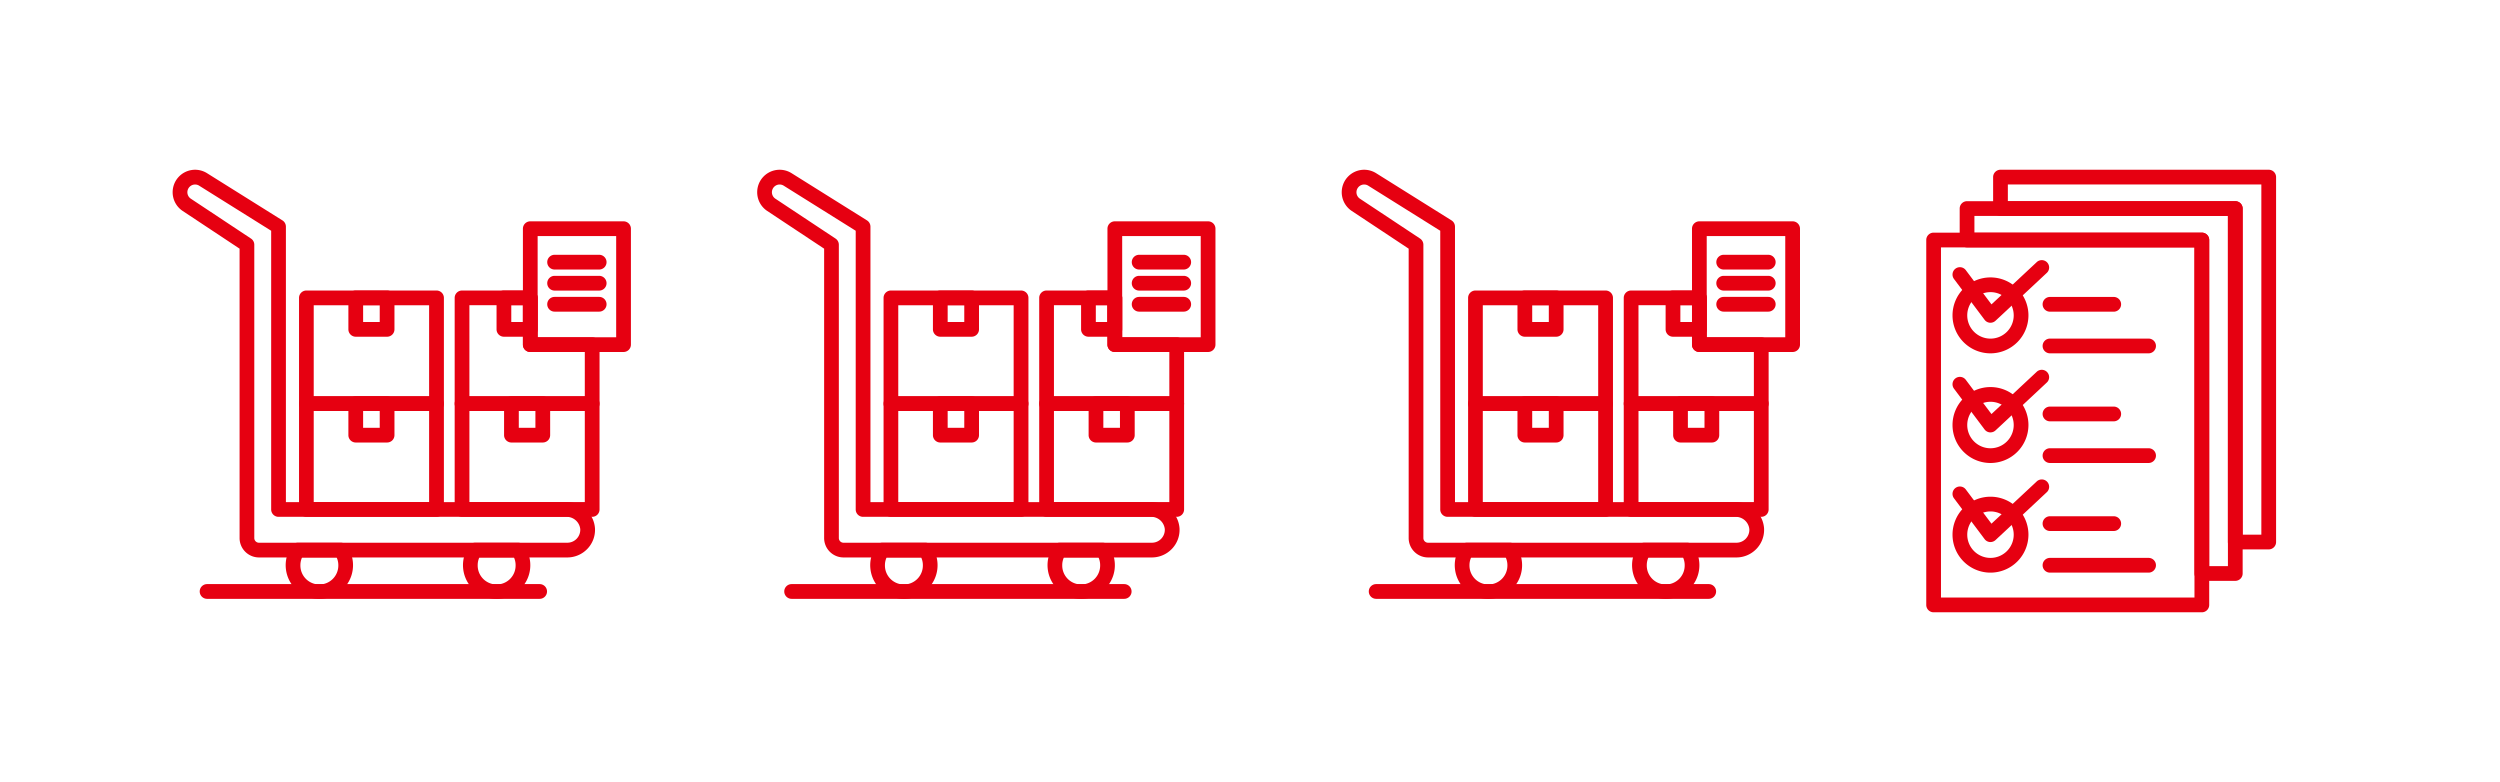 <svg xmlns="http://www.w3.org/2000/svg" width="390" height="122" viewBox="0 0 390 122">
  <g id="process__module03_03_03" transform="translate(-2691.101 -2720.584)">
    <rect id="長方形_973" data-name="長方形 973" width="390" height="122" transform="translate(2691.101 2720.584)" fill="#fff" opacity="0"/>
    <g id="グループ_1070" data-name="グループ 1070" transform="translate(27.083)">
      <g id="グループ_1066" data-name="グループ 1066" transform="translate(2964.665 2747.214)">
        <path id="パス_1314" data-name="パス 1314" d="M395.619,161.674H390.4a1,1,0,0,1-1-1V109.652H353.777a1,1,0,0,1-1-1v-4.906a1,1,0,0,1,1-1h41.842a1,1,0,0,1,1,1v56.929A1,1,0,0,1,395.619,161.674Zm-4.217-2h3.218V104.745H354.775v2.909H390.4a1,1,0,0,1,1,1Z" transform="translate(-342.347 -102.747)" fill="#e60011" stroke="#e60011" stroke-linecap="round" stroke-linejoin="round" stroke-width="0.3"/>
        <path id="パス_1315" data-name="パス 1315" d="M386.5,170.251H344.659a1,1,0,0,1-1-1V112.325a1,1,0,0,1,1-1H386.5a1,1,0,0,1,1,1v56.927A1,1,0,0,1,386.5,170.251Zm-40.844-2H385.5V113.323H345.657Z" transform="translate(-343.66 -101.513)" fill="#e60011" stroke="#e60011" stroke-linecap="round" stroke-linejoin="round" stroke-width="0.3"/>
        <path id="パス_1316" data-name="パス 1316" d="M391.06,165.963h-5.215a1,1,0,0,1-1-1V113.941H349.217a1,1,0,0,1-1-1v-4.906a1,1,0,0,1,1-1H391.06a1,1,0,0,1,1,1v56.929A1,1,0,0,1,391.06,165.963Zm-4.217-2h3.219V109.034H350.215v2.909h35.629a1,1,0,0,1,1,1Z" transform="translate(-343.003 -102.13)" fill="#e60011" stroke="#e60011" stroke-linecap="round" stroke-linejoin="round" stroke-width="0.3"/>
        <path id="パス_1317" data-name="パス 1317" d="M353.012,128.975a5.772,5.772,0,1,1,5.772-5.772A5.778,5.778,0,0,1,353.012,128.975Zm0-9.547a3.775,3.775,0,1,0,3.775,3.775A3.779,3.779,0,0,0,353.012,119.427Z" transform="translate(-343.144 -100.634)" fill="#e60011" stroke="#e60011" stroke-linecap="round" stroke-linejoin="round" stroke-width="0.3"/>
        <path id="パス_1318" data-name="パス 1318" d="M353.012,124.535c-.029,0-.058,0-.087,0a1,1,0,0,1-.712-.4l-4.773-6.365a1,1,0,1,1,1.6-1.2l4.106,5.475,7.144-6.667a1,1,0,1,1,1.362,1.46l-7.956,7.425A1,1,0,0,1,353.012,124.535Z" transform="translate(-343.144 -100.968)" fill="#e60011" stroke="#e60011" stroke-linecap="round" stroke-linejoin="round" stroke-width="0.3"/>
        <path id="パス_1319" data-name="パス 1319" d="M353.012,143.928a5.772,5.772,0,1,1,5.772-5.772A5.778,5.778,0,0,1,353.012,143.928Zm0-9.547a3.775,3.775,0,1,0,3.775,3.775A3.779,3.779,0,0,0,353.012,134.38Z" transform="translate(-343.144 -98.482)" fill="#e60011" stroke="#e60011" stroke-linecap="round" stroke-linejoin="round" stroke-width="0.3"/>
        <path id="パス_1320" data-name="パス 1320" d="M353.012,139.488c-.029,0-.058,0-.087,0a1,1,0,0,1-.712-.395l-4.773-6.365a1,1,0,0,1,1.6-1.2L353.144,137l7.144-6.666a1,1,0,1,1,1.362,1.46l-7.956,7.425A1,1,0,0,1,353.012,139.488Z" transform="translate(-343.144 -98.815)" fill="#e60011" stroke="#e60011" stroke-linecap="round" stroke-linejoin="round" stroke-width="0.3"/>
        <path id="パス_1321" data-name="パス 1321" d="M353.012,158.88a5.772,5.772,0,1,1,5.772-5.771A5.778,5.778,0,0,1,353.012,158.88Zm0-9.546a3.774,3.774,0,1,0,3.775,3.775A3.779,3.779,0,0,0,353.012,149.333Z" transform="translate(-343.144 -96.329)" fill="#e60011" stroke="#e60011" stroke-linecap="round" stroke-linejoin="round" stroke-width="0.3"/>
        <path id="パス_1322" data-name="パス 1322" d="M353.012,154.441c-.029,0-.058,0-.087,0a1,1,0,0,1-.712-.4l-4.773-6.364a1,1,0,1,1,1.6-1.2l4.106,5.475,7.144-6.667a1,1,0,1,1,1.362,1.46l-7.956,7.427A1,1,0,0,1,353.012,154.441Z" transform="translate(-343.144 -96.663)" fill="#e60011" stroke="#e60011" stroke-linecap="round" stroke-linejoin="round" stroke-width="0.3"/>
        <path id="パス_1323" data-name="パス 1323" d="M375.907,127.773h-15.38a1,1,0,0,1,0-2h15.38a1,1,0,0,1,0,2Z" transform="translate(-341.376 -99.433)" fill="#e60011" stroke="#e60011" stroke-linecap="round" stroke-linejoin="round" stroke-width="0.3"/>
        <path id="パス_1324" data-name="パス 1324" d="M370.471,122.093h-9.944a1,1,0,1,1,0-2h9.944a1,1,0,1,1,0,2Z" transform="translate(-341.376 -100.25)" fill="#e60011" stroke="#e60011" stroke-linecap="round" stroke-linejoin="round" stroke-width="0.3"/>
        <path id="パス_1325" data-name="パス 1325" d="M375.907,142.726h-15.38a1,1,0,0,1,0-2h15.38a1,1,0,0,1,0,2Z" transform="translate(-341.376 -97.28)" fill="#e60011" stroke="#e60011" stroke-linecap="round" stroke-linejoin="round" stroke-width="0.3"/>
        <path id="パス_1326" data-name="パス 1326" d="M370.471,137.046h-9.944a1,1,0,0,1,0-2h9.944a1,1,0,1,1,0,2Z" transform="translate(-341.376 -98.098)" fill="#e60011" stroke="#e60011" stroke-linecap="round" stroke-linejoin="round" stroke-width="0.3"/>
        <path id="パス_1327" data-name="パス 1327" d="M375.907,157.678h-15.38a1,1,0,0,1,0-2h15.38a1,1,0,0,1,0,2Z" transform="translate(-341.376 -95.128)" fill="#e60011" stroke="#e60011" stroke-linecap="round" stroke-linejoin="round" stroke-width="0.3"/>
        <path id="パス_1328" data-name="パス 1328" d="M370.471,152h-9.944a1,1,0,0,1,0-2h9.944a1,1,0,1,1,0,2Z" transform="translate(-341.376 -95.945)" fill="#e60011" stroke="#e60011" stroke-linecap="round" stroke-linejoin="round" stroke-width="0.3"/>
      </g>
      <g id="グループ_1069" data-name="グループ 1069" transform="translate(2873.478 2747.216)">
        <path id="パス_1567" data-name="パス 1567" d="M374.793,467.75H354.5a1,1,0,0,1-1-1v-16.5a1,1,0,0,1,1-1h20.3a1,1,0,0,1,1,1v16.5A1,1,0,0,1,374.793,467.75Zm-19.3-2h18.3V451.245h-18.3Z" transform="translate(-333.786 -413.907)" fill="#e60011" stroke="#e60011" stroke-linecap="round" stroke-linejoin="round" stroke-width="0.3"/>
        <path id="パス_1568" data-name="パス 1568" d="M396.025,467.75h-20.3a1,1,0,0,1-1-1v-16.5a1,1,0,0,1,1-1h20.3a1,1,0,0,1,1,1v16.5A1,1,0,0,1,396.025,467.75Zm-19.3-2h18.3V451.245h-18.3Z" transform="translate(-330.73 -413.907)" fill="#e60011" stroke="#e60011" stroke-linecap="round" stroke-linejoin="round" stroke-width="0.3"/>
        <path id="パス_1569" data-name="パス 1569" d="M397.689,478.534H349.584a2.879,2.879,0,0,1-2.876-2.876V430.434l-8.942-5.927a3.347,3.347,0,0,1-1.5-2.8,3.352,3.352,0,0,1,5.131-2.842l11.768,7.367a1,1,0,0,1,.469.847V470.2H397.51a4.26,4.26,0,0,1,4.34,3.943,4.13,4.13,0,0,1-1.139,3.09A4.18,4.18,0,0,1,397.689,478.534ZM339.62,420.355a1.362,1.362,0,0,0-1.357,1.357,1.355,1.355,0,0,0,.606,1.131l9.388,6.223a1,1,0,0,1,.446.832v45.76a.88.88,0,0,0,.88.879h48.105a2.169,2.169,0,0,0,2.165-2.287,2.294,2.294,0,0,0-2.345-2.052H352.635a1,1,0,0,1-1-1V427.636l-11.3-7.073A1.348,1.348,0,0,0,339.62,420.355Z" transform="translate(-336.266 -418.354)" fill="#e60011" stroke="#e60011" stroke-linecap="round" stroke-linejoin="round" stroke-width="0.3"/>
        <path id="パス_1570" data-name="パス 1570" d="M380.962,477.67a5.1,5.1,0,0,1-4.177-8.029,1,1,0,0,1,.817-.426h6.718a1,1,0,0,1,.818.426,5.1,5.1,0,0,1-4.177,8.029Zm-2.795-6.458a3.069,3.069,0,0,0-.313,1.352,3.108,3.108,0,1,0,6.215,0,3.054,3.054,0,0,0-.313-1.352Z" transform="translate(-330.567 -411.032)" fill="#e60011" stroke="#e60011" stroke-linecap="round" stroke-linejoin="round" stroke-width="0.3"/>
        <path id="パス_1571" data-name="パス 1571" d="M356.784,477.67a5.1,5.1,0,0,1-4.178-8.029,1,1,0,0,1,.818-.426h6.72a1,1,0,0,1,.817.426,5.1,5.1,0,0,1-4.177,8.029Zm-2.792-6.458a3.059,3.059,0,0,0-.316,1.352,3.109,3.109,0,1,0,6.217,0,3.059,3.059,0,0,0-.316-1.352Z" transform="translate(-334.048 -411.032)" fill="#e60011" stroke="#e60011" stroke-linecap="round" stroke-linejoin="round" stroke-width="0.3"/>
        <path id="パス_1572" data-name="パス 1572" d="M387.351,456.157h-4.889a1,1,0,0,1-1-1v-4.912a1,1,0,0,1,1-1h4.889a1,1,0,0,1,1,1v4.912A1,1,0,0,1,387.351,456.157Zm-3.892-2h2.893v-2.915h-2.893Z" transform="translate(-329.76 -413.907)" fill="#e60011" stroke="#e60011" stroke-linecap="round" stroke-linejoin="round" stroke-width="0.3"/>
        <path id="パス_1573" data-name="パス 1573" d="M366.119,456.157h-4.888a1,1,0,0,1-1-1v-4.912a1,1,0,0,1,1-1h4.888a1,1,0,0,1,1,1v4.912A1,1,0,0,1,366.119,456.157Zm-3.889-2h2.891v-2.915h-2.891Z" transform="translate(-332.816 -413.907)" fill="#e60011" stroke="#e60011" stroke-linecap="round" stroke-linejoin="round" stroke-width="0.3"/>
        <path id="パス_1574" data-name="パス 1574" d="M374.793,453.322H354.5a1,1,0,0,1-1-1v-16.5a1,1,0,0,1,1-1h20.3a1,1,0,0,1,1,1v16.5A1,1,0,0,1,374.793,453.322Zm-19.3-2h18.3V436.818h-18.3Z" transform="translate(-333.786 -415.983)" fill="#e60011" stroke="#e60011" stroke-linecap="round" stroke-linejoin="round" stroke-width="0.3"/>
        <path id="パス_1575" data-name="パス 1575" d="M366.119,441.729h-4.888a1,1,0,0,1-1-1V435.82a1,1,0,0,1,1-1h4.888a1,1,0,0,1,1,1v4.911A1,1,0,0,1,366.119,441.729Zm-3.889-2h2.891v-2.915h-2.891Z" transform="translate(-332.816 -415.983)" fill="#e60011" stroke="#e60011" stroke-linecap="round" stroke-linejoin="round" stroke-width="0.3"/>
        <path id="パス_1576" data-name="パス 1576" d="M392.836,476.857H340.957a1,1,0,1,1,0-2h51.879a1,1,0,1,1,0,2Z" transform="translate(-335.735 -410.22)" fill="#e60011" stroke="#e60011" stroke-linecap="round" stroke-linejoin="round" stroke-width="0.3"/>
        <path id="パス_1577" data-name="パス 1577" d="M395.3,431.949h-6.952a1,1,0,1,1,0-2H395.3a1,1,0,0,1,0,2Z" transform="translate(-328.912 -416.684)" fill="#e60011" stroke="#e60011" stroke-linecap="round" stroke-linejoin="round" stroke-width="0.3"/>
        <path id="パス_1578" data-name="パス 1578" d="M395.3,434.82h-6.952a1,1,0,1,1,0-2H395.3a1,1,0,1,1,0,2Z" transform="translate(-328.912 -416.271)" fill="#e60011" stroke="#e60011" stroke-linecap="round" stroke-linejoin="round" stroke-width="0.3"/>
        <path id="パス_1579" data-name="パス 1579" d="M395.3,437.692h-6.952a1,1,0,1,1,0-2H395.3a1,1,0,0,1,0,2Z" transform="translate(-328.912 -415.858)" fill="#e60011" stroke="#e60011" stroke-linecap="round" stroke-linejoin="round" stroke-width="0.3"/>
        <path id="パス_1580" data-name="パス 1580" d="M399.579,445.47H385.031a1,1,0,0,1-1-1V426.387a1,1,0,0,1,1-1h14.549a1,1,0,0,1,1,1v18.085A1,1,0,0,1,399.579,445.47Zm-13.55-2h12.551V427.385H386.029Z" transform="translate(-329.39 -417.341)" fill="#e60011" stroke="#e60011" stroke-linecap="round" stroke-linejoin="round" stroke-width="0.3"/>
        <path id="パス_1581" data-name="パス 1581" d="M396.025,453.322h-20.3a1,1,0,0,1-1-1v-16.5a1,1,0,0,1,1-1H386.37a1,1,0,0,1,1,1v6.3h8.656a1,1,0,0,1,1,1v9.21A1,1,0,0,1,396.025,453.322Zm-19.3-2h18.3v-7.213H386.37a1,1,0,0,1-1-1v-6.3h-8.647Z" transform="translate(-330.73 -415.983)" fill="#e60011" stroke="#e60011" stroke-linecap="round" stroke-linejoin="round" stroke-width="0.3"/>
        <path id="パス_1582" data-name="パス 1582" d="M385.548,441.729h-4.113a1,1,0,0,1-1-1V435.82a1,1,0,0,1,1-1h4.113a1,1,0,0,1,1,1v4.911A1,1,0,0,1,385.548,441.729Zm-3.114-2h2.115v-2.915h-2.115Z" transform="translate(-329.908 -415.983)" fill="#e60011" stroke="#e60011" stroke-linecap="round" stroke-linejoin="round" stroke-width="0.3"/>
      </g>
      <g id="グループ_1068" data-name="グループ 1068" transform="translate(2782.29 2747.216)">
        <path id="パス_1567-2" data-name="パス 1567" d="M374.793,467.75H354.5a1,1,0,0,1-1-1v-16.5a1,1,0,0,1,1-1h20.3a1,1,0,0,1,1,1v16.5A1,1,0,0,1,374.793,467.75Zm-19.3-2h18.3V451.245h-18.3Z" transform="translate(-333.786 -413.907)" fill="#e60011" stroke="#e60011" stroke-linecap="round" stroke-linejoin="round" stroke-width="0.3"/>
        <path id="パス_1568-2" data-name="パス 1568" d="M396.025,467.75h-20.3a1,1,0,0,1-1-1v-16.5a1,1,0,0,1,1-1h20.3a1,1,0,0,1,1,1v16.5A1,1,0,0,1,396.025,467.75Zm-19.3-2h18.3V451.245h-18.3Z" transform="translate(-330.73 -413.907)" fill="#e60011" stroke="#e60011" stroke-linecap="round" stroke-linejoin="round" stroke-width="0.3"/>
        <path id="パス_1569-2" data-name="パス 1569" d="M397.689,478.534H349.584a2.879,2.879,0,0,1-2.876-2.876V430.434l-8.942-5.927a3.347,3.347,0,0,1-1.5-2.8,3.352,3.352,0,0,1,5.131-2.842l11.768,7.367a1,1,0,0,1,.469.847V470.2H397.51a4.26,4.26,0,0,1,4.34,3.943,4.13,4.13,0,0,1-1.139,3.09A4.18,4.18,0,0,1,397.689,478.534ZM339.62,420.355a1.362,1.362,0,0,0-1.357,1.357,1.355,1.355,0,0,0,.606,1.131l9.388,6.223a1,1,0,0,1,.446.832v45.76a.88.88,0,0,0,.88.879h48.105a2.169,2.169,0,0,0,2.165-2.287,2.294,2.294,0,0,0-2.345-2.052H352.635a1,1,0,0,1-1-1V427.636l-11.3-7.073A1.348,1.348,0,0,0,339.62,420.355Z" transform="translate(-336.266 -418.354)" fill="#e60011" stroke="#e60011" stroke-linecap="round" stroke-linejoin="round" stroke-width="0.3"/>
        <path id="パス_1570-2" data-name="パス 1570" d="M380.962,477.67a5.1,5.1,0,0,1-4.177-8.029,1,1,0,0,1,.817-.426h6.718a1,1,0,0,1,.818.426,5.1,5.1,0,0,1-4.177,8.029Zm-2.795-6.458a3.069,3.069,0,0,0-.313,1.352,3.108,3.108,0,1,0,6.215,0,3.054,3.054,0,0,0-.313-1.352Z" transform="translate(-330.567 -411.032)" fill="#e60011" stroke="#e60011" stroke-linecap="round" stroke-linejoin="round" stroke-width="0.3"/>
        <path id="パス_1571-2" data-name="パス 1571" d="M356.784,477.67a5.1,5.1,0,0,1-4.178-8.029,1,1,0,0,1,.818-.426h6.72a1,1,0,0,1,.817.426,5.1,5.1,0,0,1-4.177,8.029Zm-2.792-6.458a3.059,3.059,0,0,0-.316,1.352,3.109,3.109,0,1,0,6.217,0,3.059,3.059,0,0,0-.316-1.352Z" transform="translate(-334.048 -411.032)" fill="#e60011" stroke="#e60011" stroke-linecap="round" stroke-linejoin="round" stroke-width="0.3"/>
        <path id="パス_1572-2" data-name="パス 1572" d="M387.351,456.157h-4.889a1,1,0,0,1-1-1v-4.912a1,1,0,0,1,1-1h4.889a1,1,0,0,1,1,1v4.912A1,1,0,0,1,387.351,456.157Zm-3.892-2h2.893v-2.915h-2.893Z" transform="translate(-329.76 -413.907)" fill="#e60011" stroke="#e60011" stroke-linecap="round" stroke-linejoin="round" stroke-width="0.3"/>
        <path id="パス_1573-2" data-name="パス 1573" d="M366.119,456.157h-4.888a1,1,0,0,1-1-1v-4.912a1,1,0,0,1,1-1h4.888a1,1,0,0,1,1,1v4.912A1,1,0,0,1,366.119,456.157Zm-3.889-2h2.891v-2.915h-2.891Z" transform="translate(-332.816 -413.907)" fill="#e60011" stroke="#e60011" stroke-linecap="round" stroke-linejoin="round" stroke-width="0.3"/>
        <path id="パス_1574-2" data-name="パス 1574" d="M374.793,453.322H354.5a1,1,0,0,1-1-1v-16.5a1,1,0,0,1,1-1h20.3a1,1,0,0,1,1,1v16.5A1,1,0,0,1,374.793,453.322Zm-19.3-2h18.3V436.818h-18.3Z" transform="translate(-333.786 -415.983)" fill="#e60011" stroke="#e60011" stroke-linecap="round" stroke-linejoin="round" stroke-width="0.3"/>
        <path id="パス_1575-2" data-name="パス 1575" d="M366.119,441.729h-4.888a1,1,0,0,1-1-1V435.82a1,1,0,0,1,1-1h4.888a1,1,0,0,1,1,1v4.911A1,1,0,0,1,366.119,441.729Zm-3.889-2h2.891v-2.915h-2.891Z" transform="translate(-332.816 -415.983)" fill="#e60011" stroke="#e60011" stroke-linecap="round" stroke-linejoin="round" stroke-width="0.3"/>
        <path id="パス_1576-2" data-name="パス 1576" d="M392.836,476.857H340.957a1,1,0,1,1,0-2h51.879a1,1,0,1,1,0,2Z" transform="translate(-335.735 -410.22)" fill="#e60011" stroke="#e60011" stroke-linecap="round" stroke-linejoin="round" stroke-width="0.3"/>
        <path id="パス_1577-2" data-name="パス 1577" d="M395.3,431.949h-6.952a1,1,0,1,1,0-2H395.3a1,1,0,0,1,0,2Z" transform="translate(-328.912 -416.684)" fill="#e60011" stroke="#e60011" stroke-linecap="round" stroke-linejoin="round" stroke-width="0.3"/>
        <path id="パス_1578-2" data-name="パス 1578" d="M395.3,434.82h-6.952a1,1,0,1,1,0-2H395.3a1,1,0,1,1,0,2Z" transform="translate(-328.912 -416.271)" fill="#e60011" stroke="#e60011" stroke-linecap="round" stroke-linejoin="round" stroke-width="0.3"/>
        <path id="パス_1579-2" data-name="パス 1579" d="M395.3,437.692h-6.952a1,1,0,1,1,0-2H395.3a1,1,0,0,1,0,2Z" transform="translate(-328.912 -415.858)" fill="#e60011" stroke="#e60011" stroke-linecap="round" stroke-linejoin="round" stroke-width="0.3"/>
        <path id="パス_1580-2" data-name="パス 1580" d="M399.579,445.47H385.031a1,1,0,0,1-1-1V426.387a1,1,0,0,1,1-1h14.549a1,1,0,0,1,1,1v18.085A1,1,0,0,1,399.579,445.47Zm-13.55-2h12.551V427.385H386.029Z" transform="translate(-329.39 -417.341)" fill="#e60011" stroke="#e60011" stroke-linecap="round" stroke-linejoin="round" stroke-width="0.3"/>
        <path id="パス_1581-2" data-name="パス 1581" d="M396.025,453.322h-20.3a1,1,0,0,1-1-1v-16.5a1,1,0,0,1,1-1H386.37a1,1,0,0,1,1,1v6.3h8.656a1,1,0,0,1,1,1v9.21A1,1,0,0,1,396.025,453.322Zm-19.3-2h18.3v-7.213H386.37a1,1,0,0,1-1-1v-6.3h-8.647Z" transform="translate(-330.73 -415.983)" fill="#e60011" stroke="#e60011" stroke-linecap="round" stroke-linejoin="round" stroke-width="0.3"/>
        <path id="パス_1582-2" data-name="パス 1582" d="M385.548,441.729h-4.113a1,1,0,0,1-1-1V435.82a1,1,0,0,1,1-1h4.113a1,1,0,0,1,1,1v4.911A1,1,0,0,1,385.548,441.729Zm-3.114-2h2.115v-2.915h-2.115Z" transform="translate(-329.908 -415.983)" fill="#e60011" stroke="#e60011" stroke-linecap="round" stroke-linejoin="round" stroke-width="0.3"/>
      </g>
      <g id="グループ_1067" data-name="グループ 1067" transform="translate(2691.101 2747.216)">
        <path id="パス_1567-3" data-name="パス 1567" d="M374.793,467.75H354.5a1,1,0,0,1-1-1v-16.5a1,1,0,0,1,1-1h20.3a1,1,0,0,1,1,1v16.5A1,1,0,0,1,374.793,467.75Zm-19.3-2h18.3V451.245h-18.3Z" transform="translate(-333.785 -413.907)" fill="#e60011" stroke="#e60011" stroke-linecap="round" stroke-linejoin="round" stroke-width="0.3"/>
        <path id="パス_1568-3" data-name="パス 1568" d="M396.025,467.75h-20.3a1,1,0,0,1-1-1v-16.5a1,1,0,0,1,1-1h20.3a1,1,0,0,1,1,1v16.5A1,1,0,0,1,396.025,467.75Zm-19.3-2h18.3V451.245h-18.3Z" transform="translate(-330.729 -413.907)" fill="#e60011" stroke="#e60011" stroke-linecap="round" stroke-linejoin="round" stroke-width="0.3"/>
        <path id="パス_1569-3" data-name="パス 1569" d="M397.689,478.534H349.584a2.879,2.879,0,0,1-2.876-2.876V430.434l-8.942-5.927a3.347,3.347,0,0,1-1.5-2.8,3.352,3.352,0,0,1,5.131-2.842l11.768,7.367a1,1,0,0,1,.469.847V470.2H397.51a4.26,4.26,0,0,1,4.34,3.943,4.13,4.13,0,0,1-1.139,3.09A4.18,4.18,0,0,1,397.689,478.534ZM339.62,420.355a1.362,1.362,0,0,0-1.357,1.357,1.355,1.355,0,0,0,.606,1.131l9.388,6.223a1,1,0,0,1,.446.832v45.76a.88.88,0,0,0,.88.879h48.105a2.169,2.169,0,0,0,2.165-2.287,2.294,2.294,0,0,0-2.345-2.052H352.635a1,1,0,0,1-1-1V427.636l-11.3-7.073A1.348,1.348,0,0,0,339.62,420.355Z" transform="translate(-336.266 -418.354)" fill="#e60011" stroke="#e60011" stroke-linecap="round" stroke-linejoin="round" stroke-width="0.3"/>
        <path id="パス_1570-3" data-name="パス 1570" d="M380.962,477.67a5.1,5.1,0,0,1-4.177-8.029,1,1,0,0,1,.817-.426h6.718a1,1,0,0,1,.818.426,5.1,5.1,0,0,1-4.177,8.029Zm-2.795-6.458a3.069,3.069,0,0,0-.313,1.352,3.108,3.108,0,1,0,6.215,0,3.054,3.054,0,0,0-.313-1.352Z" transform="translate(-330.567 -411.032)" fill="#e60011" stroke="#e60011" stroke-linecap="round" stroke-linejoin="round" stroke-width="0.3"/>
        <path id="パス_1571-3" data-name="パス 1571" d="M356.784,477.67a5.1,5.1,0,0,1-4.178-8.029,1,1,0,0,1,.818-.426h6.72a1,1,0,0,1,.817.426,5.1,5.1,0,0,1-4.177,8.029Zm-2.792-6.458a3.059,3.059,0,0,0-.316,1.352,3.109,3.109,0,1,0,6.217,0,3.059,3.059,0,0,0-.316-1.352Z" transform="translate(-334.047 -411.032)" fill="#e60011" stroke="#e60011" stroke-linecap="round" stroke-linejoin="round" stroke-width="0.3"/>
        <path id="パス_1572-3" data-name="パス 1572" d="M387.351,456.157h-4.889a1,1,0,0,1-1-1v-4.912a1,1,0,0,1,1-1h4.889a1,1,0,0,1,1,1v4.912A1,1,0,0,1,387.351,456.157Zm-3.892-2h2.893v-2.915h-2.893Z" transform="translate(-329.76 -413.907)" fill="#e60011" stroke="#e60011" stroke-linecap="round" stroke-linejoin="round" stroke-width="0.3"/>
        <path id="パス_1573-3" data-name="パス 1573" d="M366.119,456.157h-4.888a1,1,0,0,1-1-1v-4.912a1,1,0,0,1,1-1h4.888a1,1,0,0,1,1,1v4.912A1,1,0,0,1,366.119,456.157Zm-3.889-2h2.891v-2.915h-2.891Z" transform="translate(-332.816 -413.907)" fill="#e60011" stroke="#e60011" stroke-linecap="round" stroke-linejoin="round" stroke-width="0.3"/>
        <path id="パス_1574-3" data-name="パス 1574" d="M374.793,453.322H354.5a1,1,0,0,1-1-1v-16.5a1,1,0,0,1,1-1h20.3a1,1,0,0,1,1,1v16.5A1,1,0,0,1,374.793,453.322Zm-19.3-2h18.3V436.818h-18.3Z" transform="translate(-333.785 -415.983)" fill="#e60011" stroke="#e60011" stroke-linecap="round" stroke-linejoin="round" stroke-width="0.3"/>
        <path id="パス_1575-3" data-name="パス 1575" d="M366.119,441.729h-4.888a1,1,0,0,1-1-1V435.82a1,1,0,0,1,1-1h4.888a1,1,0,0,1,1,1v4.911A1,1,0,0,1,366.119,441.729Zm-3.889-2h2.891v-2.915h-2.891Z" transform="translate(-332.816 -415.983)" fill="#e60011" stroke="#e60011" stroke-linecap="round" stroke-linejoin="round" stroke-width="0.3"/>
        <path id="パス_1576-3" data-name="パス 1576" d="M392.836,476.857H340.957a1,1,0,1,1,0-2h51.879a1,1,0,1,1,0,2Z" transform="translate(-335.734 -410.22)" fill="#e60011" stroke="#e60011" stroke-linecap="round" stroke-linejoin="round" stroke-width="0.3"/>
        <path id="パス_1577-3" data-name="パス 1577" d="M395.3,431.949h-6.952a1,1,0,1,1,0-2H395.3a1,1,0,0,1,0,2Z" transform="translate(-328.912 -416.684)" fill="#e60011" stroke="#e60011" stroke-linecap="round" stroke-linejoin="round" stroke-width="0.3"/>
        <path id="パス_1578-3" data-name="パス 1578" d="M395.3,434.82h-6.952a1,1,0,1,1,0-2H395.3a1,1,0,1,1,0,2Z" transform="translate(-328.912 -416.271)" fill="#e60011" stroke="#e60011" stroke-linecap="round" stroke-linejoin="round" stroke-width="0.3"/>
        <path id="パス_1579-3" data-name="パス 1579" d="M395.3,437.692h-6.952a1,1,0,1,1,0-2H395.3a1,1,0,0,1,0,2Z" transform="translate(-328.912 -415.858)" fill="#e60011" stroke="#e60011" stroke-linecap="round" stroke-linejoin="round" stroke-width="0.3"/>
        <path id="パス_1580-3" data-name="パス 1580" d="M399.579,445.47H385.031a1,1,0,0,1-1-1V426.387a1,1,0,0,1,1-1h14.549a1,1,0,0,1,1,1v18.085A1,1,0,0,1,399.579,445.47Zm-13.55-2h12.551V427.385H386.029Z" transform="translate(-329.39 -417.341)" fill="#e60011" stroke="#e60011" stroke-linecap="round" stroke-linejoin="round" stroke-width="0.3"/>
        <path id="パス_1581-3" data-name="パス 1581" d="M396.025,453.322h-20.3a1,1,0,0,1-1-1v-16.5a1,1,0,0,1,1-1H386.37a1,1,0,0,1,1,1v6.3h8.656a1,1,0,0,1,1,1v9.21A1,1,0,0,1,396.025,453.322Zm-19.3-2h18.3v-7.213H386.37a1,1,0,0,1-1-1v-6.3h-8.647Z" transform="translate(-330.729 -415.983)" fill="#e60011" stroke="#e60011" stroke-linecap="round" stroke-linejoin="round" stroke-width="0.3"/>
        <path id="パス_1582-3" data-name="パス 1582" d="M385.548,441.729h-4.113a1,1,0,0,1-1-1V435.82a1,1,0,0,1,1-1h4.113a1,1,0,0,1,1,1v4.911A1,1,0,0,1,385.548,441.729Zm-3.114-2h2.115v-2.915h-2.115Z" transform="translate(-329.907 -415.983)" fill="#e60011" stroke="#e60011" stroke-linecap="round" stroke-linejoin="round" stroke-width="0.3"/>
      </g>
    </g>
  </g>
</svg>
